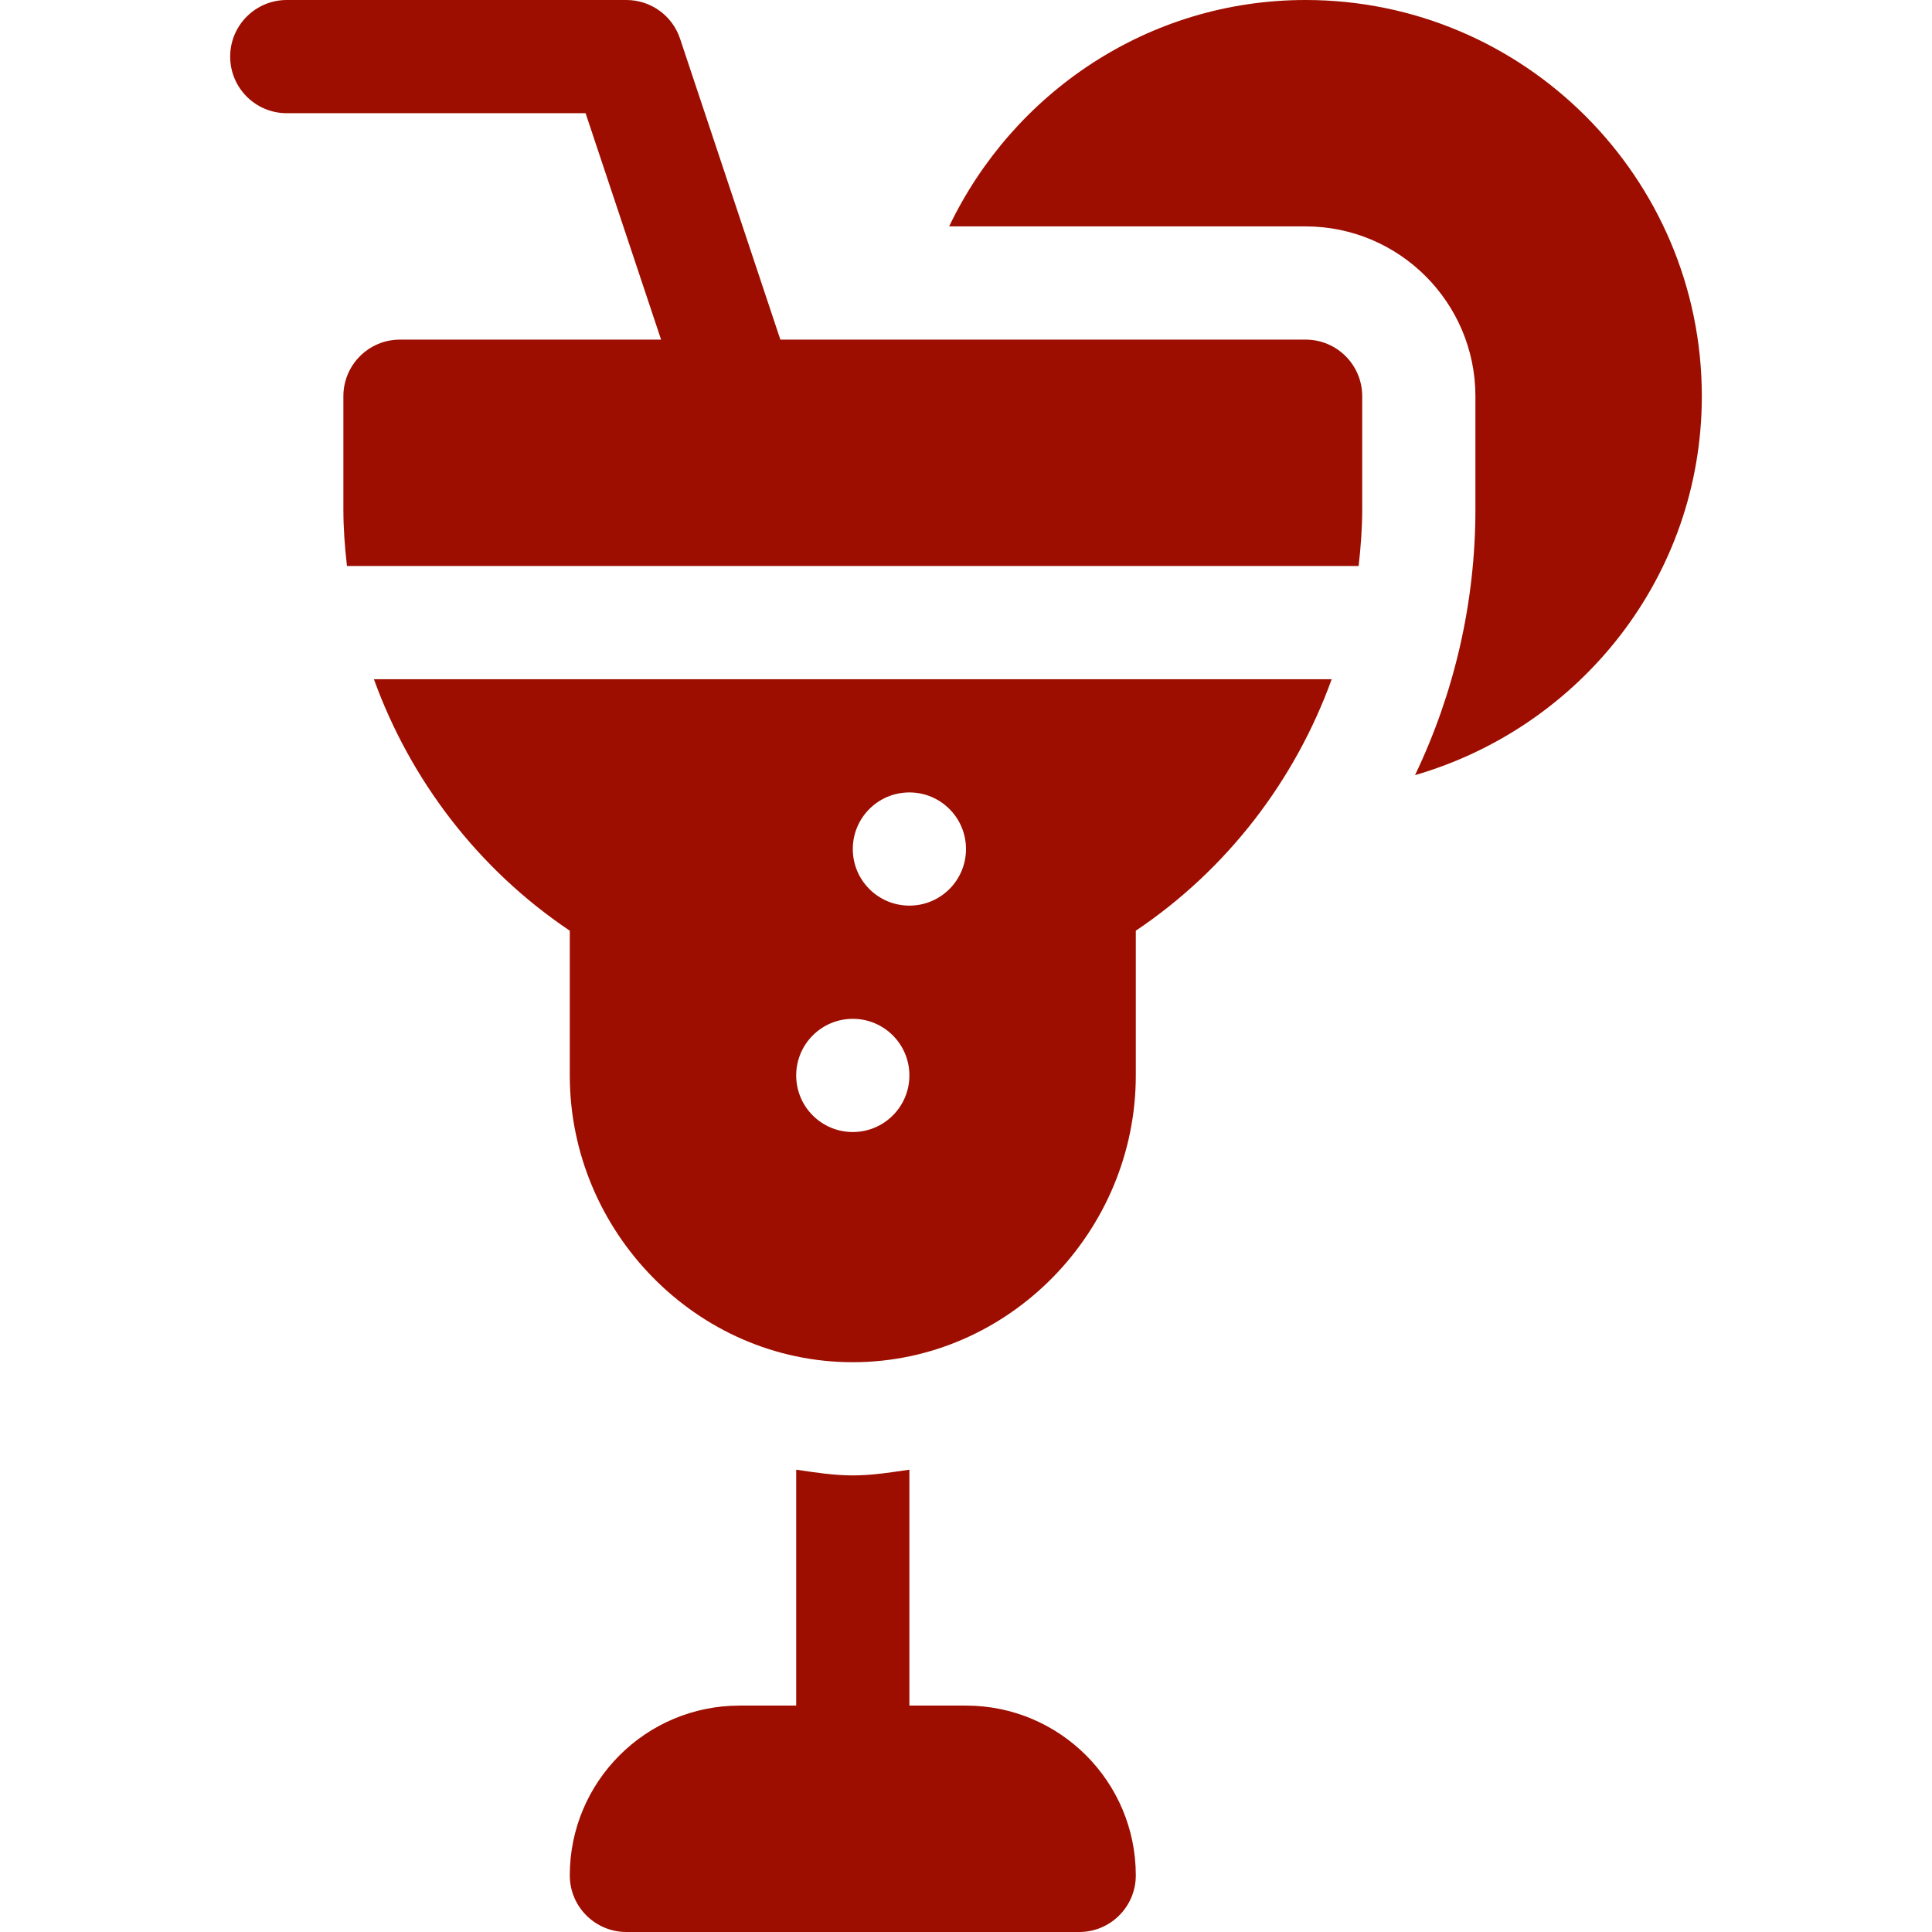 <svg height="512pt" fill="#9D0E00" viewBox="-61 0 512 512" width="512pt" xmlns="http://www.w3.org/2000/svg"><path d="m314 205.414c43.734-12.68 76-52.652 76-100.414 0-57.891-47.109-105-105-105-41.727 0-77.547 24.656-94.469 60h94.469c24.812 0 45 20.188 45 45v30c0 24.73-5.621 48.707-16 70.414zm0 0"/><path d="m165 391c-5.137 0-10.059-.801-15-1.516v62.516h-15c-24.852 0-45 20.148-45 45 0 8.285 6.715 15 15 15h120c8.285 0 15-6.715 15-15 0-24.852-20.148-45-45-45h-15v-62.516c-4.941.715-9.863 1.516-15 1.516zm0 0"/><path d="m240 246.648c24.262-16.297 42.23-39.879 51.91-66.648h-253.82c9.68 26.77 27.648 50.352 51.91 66.648v38.352c0 41.352 33.648 76 75 76s75-34.648 75-76zm-75 53.352c-8.285 0-15-6.715-15-15s6.715-15 15-15 15 6.715 15 15-6.715 15-15 15zm15-60c-8.285 0-15-6.715-15-15s6.715-15 15-15 15 6.715 15 15-6.715 15-15 15zm0 0"/><path d="m300 135v-30c0-8.289-6.711-15-15-15h-139.195l-26.582-79.746c-2.035-6.121-7.762-10.254-14.223-10.254h-90c-8.289 0-15 6.711-15 15s6.711 15 15 15h79.188l20.004 60h-69.191c-8.289 0-15 6.711-15 15v30c0 5.047.383 10.043.949 15h268.102c.566-4.957.949-9.953.949-15zm0 0"/></svg>